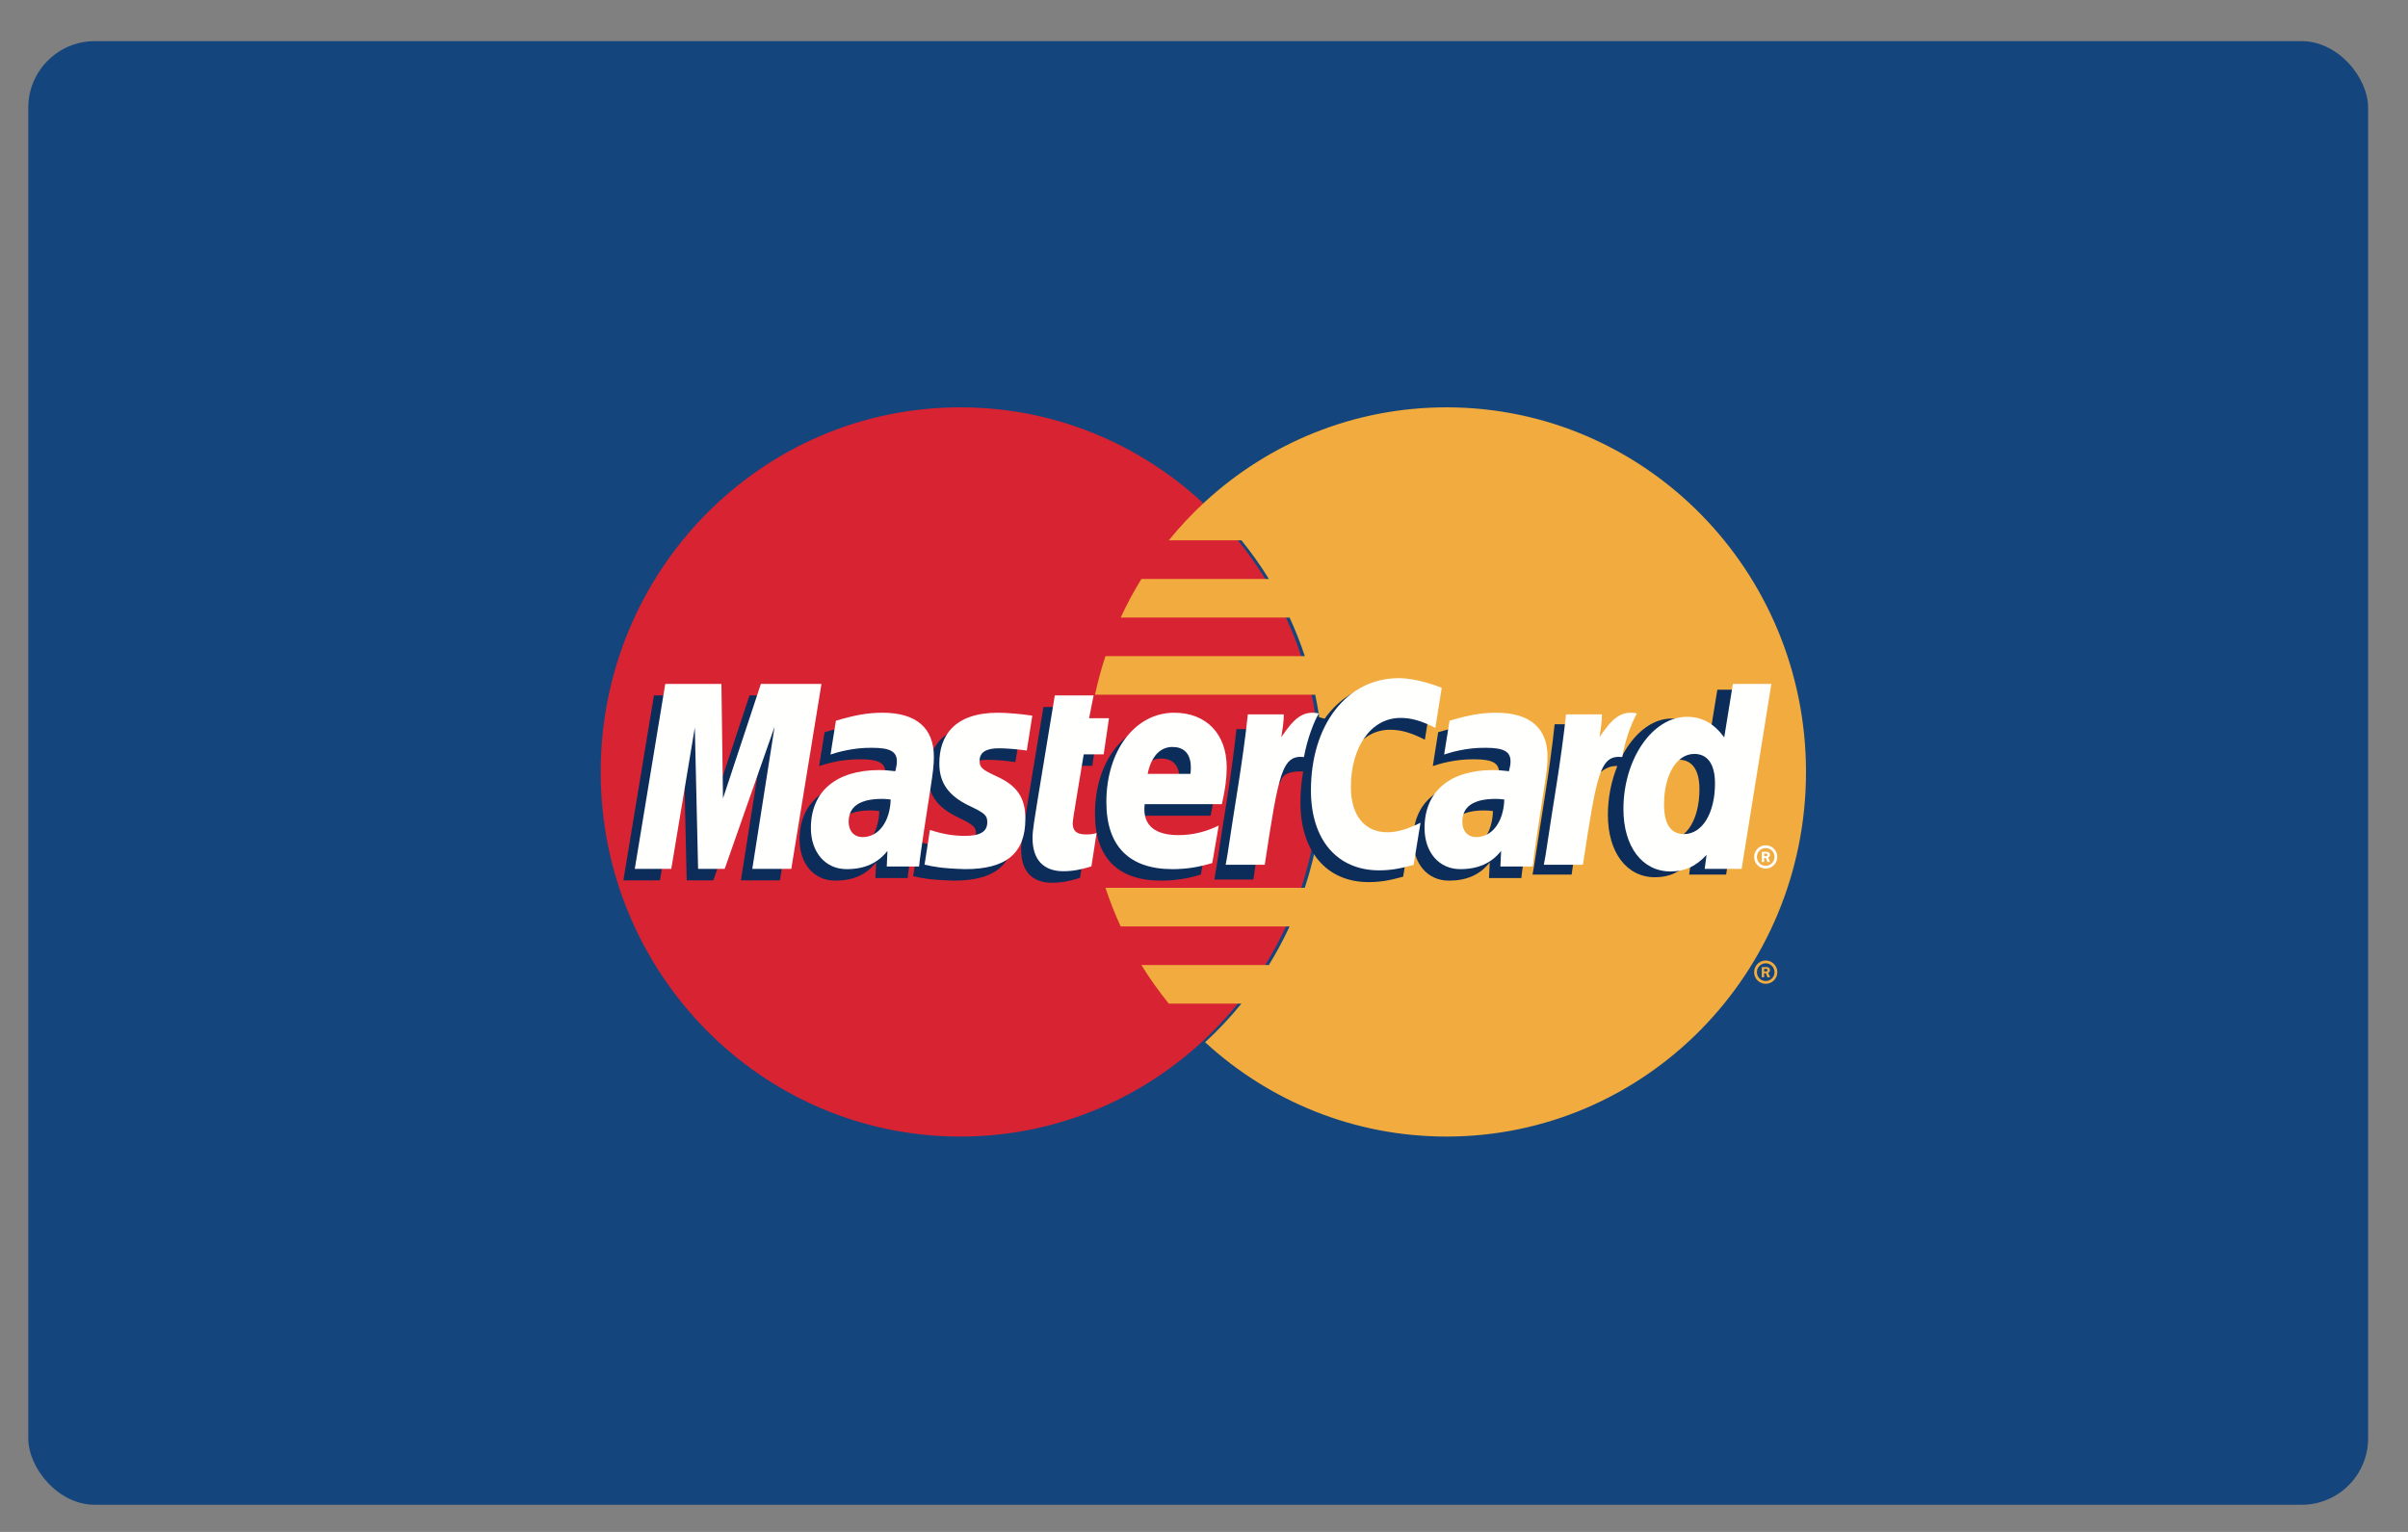 <svg width="44" height="28" viewBox="0 0 44 28" fill="none" xmlns="http://www.w3.org/2000/svg">
<rect x="0" y="0" width="44" height="28" fill="#808080" stroke="none"/>
<rect x="0.517" y="0.752" width="42.754" height="26.752" rx="1.215" fill="#14457C"/>
<path fill-rule="evenodd" clip-rule="evenodd" d="M24.115 14.11C24.115 17.791 21.174 20.774 17.546 20.774C13.917 20.774 10.976 17.791 10.976 14.11C10.976 10.429 13.917 7.445 17.546 7.445C21.174 7.445 24.115 10.429 24.115 14.11Z" fill="#D82332"/>
<path fill-rule="evenodd" clip-rule="evenodd" d="M26.431 7.445C24.733 7.445 23.186 8.098 22.02 9.17C21.783 9.388 21.561 9.624 21.357 9.876H22.684C22.866 10.1 23.033 10.335 23.185 10.582H20.856C20.717 10.808 20.59 11.043 20.478 11.287H23.564C23.669 11.516 23.762 11.751 23.842 11.993H20.199C20.123 12.223 20.06 12.458 20.008 12.698H24.032C24.129 13.153 24.18 13.626 24.18 14.11C24.18 14.85 24.061 15.562 23.842 16.227H20.199C20.279 16.469 20.372 16.704 20.477 16.933H23.564C23.451 17.176 23.325 17.412 23.185 17.639H20.856C21.008 17.885 21.175 18.12 21.357 18.344H22.684C22.48 18.595 22.258 18.831 22.02 19.05C23.186 20.121 24.733 20.774 26.431 20.774C30.059 20.774 33 17.791 33 14.11C33 10.429 30.059 7.445 26.431 7.445Z" fill="#F1AB3E"/>
<path fill-rule="evenodd" clip-rule="evenodd" d="M32.052 17.769C32.052 17.651 32.147 17.556 32.264 17.556C32.381 17.556 32.476 17.651 32.476 17.769C32.476 17.887 32.381 17.982 32.264 17.982C32.147 17.982 32.052 17.887 32.052 17.769ZM32.264 17.931C32.352 17.931 32.425 17.858 32.425 17.769C32.425 17.679 32.352 17.607 32.264 17.607C32.175 17.607 32.103 17.679 32.103 17.769C32.103 17.858 32.175 17.931 32.264 17.931ZM32.235 17.863H32.192V17.676H32.27C32.287 17.676 32.304 17.676 32.318 17.685C32.333 17.695 32.342 17.713 32.342 17.732C32.342 17.753 32.33 17.773 32.309 17.78L32.344 17.863H32.295L32.267 17.789H32.235V17.863ZM32.235 17.756H32.259C32.268 17.756 32.278 17.757 32.286 17.753C32.293 17.748 32.297 17.74 32.297 17.731C32.297 17.724 32.292 17.716 32.286 17.712C32.278 17.708 32.266 17.709 32.258 17.709H32.235V17.756Z" fill="#F1AB3E"/>
<path fill-rule="evenodd" clip-rule="evenodd" d="M32.052 15.663C32.052 15.545 32.147 15.45 32.263 15.45C32.381 15.45 32.475 15.545 32.475 15.663C32.475 15.78 32.381 15.876 32.263 15.876C32.147 15.876 32.052 15.78 32.052 15.663ZM32.263 15.825C32.353 15.825 32.425 15.752 32.425 15.663C32.425 15.573 32.353 15.501 32.263 15.501C32.175 15.501 32.103 15.573 32.103 15.663C32.103 15.752 32.175 15.825 32.263 15.825ZM32.235 15.756H32.192V15.569H32.27C32.287 15.569 32.303 15.57 32.318 15.579C32.333 15.589 32.341 15.607 32.341 15.625C32.341 15.646 32.329 15.666 32.309 15.674L32.344 15.756H32.295L32.267 15.682H32.235V15.756ZM32.235 15.65H32.259C32.268 15.65 32.278 15.651 32.285 15.646C32.293 15.642 32.296 15.633 32.296 15.625C32.296 15.618 32.292 15.61 32.286 15.605C32.279 15.601 32.266 15.602 32.258 15.602H32.235V15.65Z" fill="#FFFFFE"/>
<path fill-rule="evenodd" clip-rule="evenodd" d="M31.38 12.606L31.221 13.582C31.027 13.322 30.817 13.134 30.541 13.134C30.181 13.134 29.853 13.411 29.639 13.818C29.34 13.755 29.031 13.648 29.031 13.648L29.031 13.651C29.055 13.423 29.065 13.284 29.062 13.237H28.407C28.318 14.088 28.16 14.95 28.036 15.802L28.003 15.986H28.717C28.813 15.352 28.886 14.825 28.941 14.407C29.185 14.183 29.307 13.989 29.553 14.001C29.444 14.269 29.38 14.577 29.38 14.893C29.38 15.58 29.723 16.034 30.241 16.034C30.503 16.034 30.703 15.942 30.899 15.73L30.865 15.986H31.54L32.083 12.606H31.38ZM30.488 15.351C30.245 15.351 30.122 15.169 30.122 14.809C30.122 14.269 30.352 13.886 30.675 13.886C30.921 13.886 31.053 14.075 31.053 14.424C31.053 14.969 30.82 15.351 30.488 15.351Z" fill="#0C2D5A"/>
<path fill-rule="evenodd" clip-rule="evenodd" d="M27.28 14.824C27.205 14.815 27.172 14.813 27.121 14.813C26.717 14.813 26.512 14.953 26.512 15.231C26.512 15.402 26.612 15.511 26.768 15.511C27.058 15.511 27.268 15.231 27.28 14.824ZM27.799 16.049C27.704 16.049 27.208 16.049 27.208 16.049L27.221 15.764C27.041 15.989 26.8 16.096 26.474 16.096C26.087 16.096 25.823 15.79 25.823 15.345C25.823 14.675 26.283 14.286 27.075 14.286C27.155 14.286 27.259 14.293 27.365 14.307C27.387 14.216 27.393 14.177 27.393 14.128C27.393 13.946 27.269 13.878 26.936 13.878C26.587 13.874 26.299 13.962 26.181 14.002C26.188 13.956 26.279 13.383 26.279 13.383C26.635 13.278 26.869 13.238 27.133 13.238C27.745 13.238 28.07 13.517 28.069 14.044C28.071 14.185 28.048 14.36 28.012 14.589C27.95 14.987 27.817 15.841 27.799 16.049Z" fill="#0C2D5A"/>
<path fill-rule="evenodd" clip-rule="evenodd" d="M25.398 13.338C25.596 13.338 25.781 13.39 26.036 13.52L26.152 12.787C26.048 12.745 25.68 12.501 25.369 12.501C24.891 12.501 24.487 12.741 24.204 13.137C23.79 12.998 23.619 13.279 23.411 13.559L23.226 13.603C23.24 13.511 23.253 13.419 23.248 13.327H22.593C22.504 14.178 22.345 15.04 22.221 15.891L22.189 16.076H22.902C23.021 15.291 23.086 14.788 23.126 14.448L23.395 14.297C23.435 14.145 23.561 14.094 23.812 14.1C23.78 14.28 23.762 14.469 23.762 14.664C23.762 15.563 24.241 16.123 25.008 16.123C25.206 16.123 25.376 16.097 25.639 16.024L25.764 15.254C25.527 15.372 25.334 15.427 25.158 15.427C24.744 15.427 24.493 15.117 24.493 14.604C24.493 13.859 24.866 13.338 25.398 13.338Z" fill="#0C2D5A"/>
<path fill-rule="evenodd" clip-rule="evenodd" d="M21.943 15.985C21.7 16.061 21.464 16.096 21.216 16.096C20.422 16.096 20.008 15.675 20.008 14.87C20.008 13.93 20.535 13.238 21.249 13.238C21.834 13.238 22.207 13.625 22.207 14.233C22.207 14.435 22.181 14.631 22.12 14.909H20.708C20.66 15.308 20.912 15.474 21.324 15.474C21.578 15.474 21.807 15.421 22.061 15.301L21.943 15.985ZM21.545 14.355C21.549 14.297 21.62 13.864 21.215 13.864C20.989 13.864 20.828 14.039 20.762 14.355H21.545Z" fill="#0C2D5A"/>
<path fill-rule="evenodd" clip-rule="evenodd" d="M19.735 16.045C19.54 16.108 19.388 16.135 19.223 16.135C18.858 16.135 18.659 15.922 18.659 15.531C18.654 15.409 18.712 15.09 18.757 14.798C18.798 14.541 19.066 12.922 19.066 12.922H19.775L19.692 13.338H20.056L19.959 13.998H19.594C19.512 14.522 19.394 15.172 19.393 15.259C19.393 15.401 19.468 15.463 19.637 15.463C19.718 15.463 19.781 15.454 19.83 15.437L19.735 16.045Z" fill="#0C2D5A"/>
<path fill-rule="evenodd" clip-rule="evenodd" d="M16.956 14.168C16.956 14.517 17.122 14.756 17.499 14.936C17.788 15.074 17.833 15.115 17.833 15.24C17.833 15.411 17.705 15.488 17.423 15.488C17.21 15.488 17.012 15.455 16.784 15.38C16.784 15.38 16.691 15.986 16.686 16.015C16.848 16.051 16.993 16.083 17.428 16.096C18.181 16.096 18.529 15.806 18.529 15.177C18.529 14.799 18.383 14.578 18.026 14.411C17.727 14.272 17.692 14.241 17.692 14.113C17.692 13.964 17.811 13.887 18.041 13.887C18.181 13.887 18.372 13.903 18.554 13.929L18.655 13.292C18.471 13.262 18.191 13.238 18.027 13.238C17.23 13.238 16.954 13.661 16.956 14.168Z" fill="#0C2D5A"/>
<path fill-rule="evenodd" clip-rule="evenodd" d="M16.067 14.824C15.992 14.815 15.96 14.813 15.908 14.813C15.504 14.813 15.299 14.953 15.299 15.231C15.299 15.402 15.399 15.511 15.555 15.511C15.845 15.511 16.055 15.231 16.067 14.824ZM16.586 16.049C16.491 16.049 15.995 16.049 15.995 16.049L16.009 15.764C15.828 15.989 15.588 16.096 15.261 16.096C14.875 16.096 14.61 15.79 14.61 15.345C14.61 14.675 15.07 14.286 15.862 14.286C15.943 14.286 16.046 14.293 16.152 14.307C16.174 14.216 16.18 14.177 16.18 14.128C16.18 13.946 16.056 13.878 15.723 13.878C15.374 13.874 15.086 13.962 14.968 14.002C14.975 13.956 15.067 13.383 15.067 13.383C15.422 13.278 15.657 13.238 15.921 13.238C16.533 13.238 16.857 13.517 16.857 14.044C16.858 14.185 16.835 14.36 16.799 14.589C16.737 14.987 16.604 15.841 16.586 16.049Z" fill="#0C2D5A"/>
<path fill-rule="evenodd" clip-rule="evenodd" d="M14.251 16.091H13.538L13.947 13.493L13.034 16.091H12.548L12.488 13.508L12.059 16.091H11.391L11.949 12.711H12.974L13.003 14.804L13.695 12.711H14.803L14.251 16.091Z" fill="#0C2D5A"/>
<path fill-rule="evenodd" clip-rule="evenodd" d="M31.824 15.881H31.149L31.183 15.625C30.987 15.837 30.787 15.928 30.525 15.928C30.007 15.928 29.664 15.475 29.664 14.788C29.664 13.873 30.196 13.102 30.824 13.102C31.101 13.102 31.311 13.217 31.506 13.477L31.664 12.501H32.367L31.824 15.881ZM30.772 15.245C31.104 15.245 31.337 14.864 31.337 14.319C31.337 13.97 31.204 13.78 30.959 13.78C30.636 13.78 30.406 14.163 30.406 14.704C30.406 15.064 30.529 15.245 30.772 15.245Z" fill="#FFFFFE"/>
<path fill-rule="evenodd" clip-rule="evenodd" d="M28.615 13.057C28.526 13.908 28.367 14.769 28.243 15.621L28.21 15.806H28.924C29.179 14.124 29.24 13.796 29.641 13.837C29.704 13.493 29.823 13.192 29.911 13.04C29.613 12.977 29.446 13.148 29.227 13.474C29.245 13.333 29.276 13.196 29.27 13.057H28.615Z" fill="#FFFFFE"/>
<path fill-rule="evenodd" clip-rule="evenodd" d="M27.487 14.613C27.413 14.604 27.38 14.602 27.329 14.602C26.924 14.602 26.72 14.742 26.72 15.02C26.72 15.191 26.82 15.3 26.975 15.3C27.266 15.3 27.475 15.02 27.487 14.613ZM28.006 15.838C27.912 15.838 27.416 15.838 27.416 15.838L27.429 15.553C27.249 15.778 27.008 15.886 26.682 15.886C26.295 15.886 26.03 15.579 26.03 15.134C26.03 14.465 26.491 14.075 27.282 14.075C27.363 14.075 27.466 14.082 27.572 14.096C27.595 14.005 27.601 13.966 27.601 13.917C27.601 13.735 27.477 13.668 27.143 13.668C26.794 13.664 26.507 13.752 26.388 13.791C26.396 13.745 26.487 13.173 26.487 13.173C26.843 13.067 27.077 13.027 27.341 13.027C27.953 13.027 28.278 13.306 28.277 13.833C28.278 13.975 28.255 14.149 28.219 14.378C28.157 14.776 28.025 15.63 28.006 15.838Z" fill="#FFFFFE"/>
<path fill-rule="evenodd" clip-rule="evenodd" d="M26.344 12.571L26.227 13.304C25.973 13.174 25.788 13.122 25.59 13.122C25.058 13.122 24.684 13.644 24.684 14.389C24.684 14.902 24.935 15.212 25.35 15.212C25.525 15.212 25.72 15.156 25.956 15.038L25.83 15.809C25.568 15.881 25.398 15.908 25.2 15.908C24.432 15.908 23.954 15.348 23.954 14.448C23.954 13.24 24.615 12.395 25.56 12.395C25.872 12.395 26.239 12.529 26.344 12.571Z" fill="#FFFFFE"/>
<path fill-rule="evenodd" clip-rule="evenodd" d="M22.801 13.057C22.712 13.908 22.553 14.769 22.429 15.621L22.396 15.806H23.11C23.365 14.124 23.427 13.796 23.826 13.837C23.89 13.493 24.009 13.192 24.097 13.04C23.799 12.977 23.632 13.148 23.413 13.474C23.431 13.333 23.462 13.196 23.456 13.057H22.801Z" fill="#FFFFFE"/>
<path fill-rule="evenodd" clip-rule="evenodd" d="M22.151 15.774C21.907 15.85 21.672 15.886 21.423 15.886C20.63 15.885 20.216 15.464 20.216 14.659C20.216 13.719 20.742 13.027 21.456 13.027C22.041 13.027 22.415 13.415 22.415 14.023C22.415 14.224 22.389 14.421 22.327 14.698H20.916C20.868 15.097 21.119 15.264 21.532 15.264C21.785 15.264 22.014 15.21 22.269 15.09L22.151 15.774ZM21.753 14.144C21.756 14.086 21.828 13.653 21.422 13.653C21.197 13.653 21.035 13.828 20.97 14.144H21.753Z" fill="#FFFFFE"/>
<path fill-rule="evenodd" clip-rule="evenodd" d="M19.943 15.835C19.748 15.897 19.595 15.924 19.43 15.924C19.066 15.924 18.867 15.711 18.867 15.32C18.862 15.198 18.919 14.879 18.965 14.587C19.006 14.33 19.274 12.711 19.274 12.711H19.983L19.9 13.127H20.264L20.167 13.788H19.802C19.719 14.311 19.602 14.962 19.601 15.048C19.601 15.191 19.675 15.252 19.845 15.252C19.926 15.252 19.989 15.244 20.037 15.226L19.943 15.835Z" fill="#FFFFFE"/>
<path fill-rule="evenodd" clip-rule="evenodd" d="M17.164 13.958C17.164 14.306 17.33 14.545 17.707 14.726C17.996 14.863 18.04 14.904 18.04 15.029C18.04 15.2 17.913 15.278 17.631 15.278C17.418 15.278 17.22 15.244 16.992 15.169C16.992 15.169 16.898 15.775 16.894 15.804C17.056 15.84 17.201 15.873 17.636 15.886C18.389 15.886 18.736 15.595 18.736 14.967C18.736 14.589 18.591 14.367 18.233 14.201C17.934 14.061 17.9 14.03 17.9 13.902C17.9 13.753 18.018 13.677 18.249 13.677C18.389 13.677 18.58 13.693 18.762 13.718L18.863 13.081C18.678 13.051 18.398 13.027 18.235 13.027C17.437 13.027 17.161 13.45 17.164 13.958Z" fill="#FFFFFE"/>
<path fill-rule="evenodd" clip-rule="evenodd" d="M16.275 14.613C16.2 14.604 16.167 14.602 16.116 14.602C15.711 14.602 15.507 14.742 15.507 15.02C15.507 15.191 15.607 15.3 15.763 15.3C16.053 15.3 16.263 15.02 16.275 14.613ZM16.794 15.838C16.699 15.838 16.203 15.838 16.203 15.838L16.216 15.553C16.036 15.778 15.796 15.886 15.469 15.886C15.082 15.886 14.817 15.579 14.817 15.134C14.817 14.465 15.278 14.075 16.069 14.075C16.15 14.075 16.254 14.082 16.36 14.096C16.382 14.005 16.388 13.966 16.388 13.917C16.388 13.735 16.264 13.668 15.931 13.668C15.582 13.664 15.294 13.752 15.176 13.791C15.183 13.745 15.274 13.173 15.274 13.173C15.63 13.067 15.864 13.027 16.128 13.027C16.741 13.027 17.065 13.306 17.064 13.833C17.066 13.975 17.043 14.149 17.007 14.378C16.945 14.776 16.812 15.63 16.794 15.838Z" fill="#FFFFFE"/>
<path fill-rule="evenodd" clip-rule="evenodd" d="M14.459 15.881H13.746L14.154 13.282L13.242 15.881H12.756L12.696 13.297L12.266 15.881H11.599L12.156 12.501H13.182L13.211 14.593L13.903 12.501H15.01L14.459 15.881Z" fill="#FFFFFE"/>
</svg>
